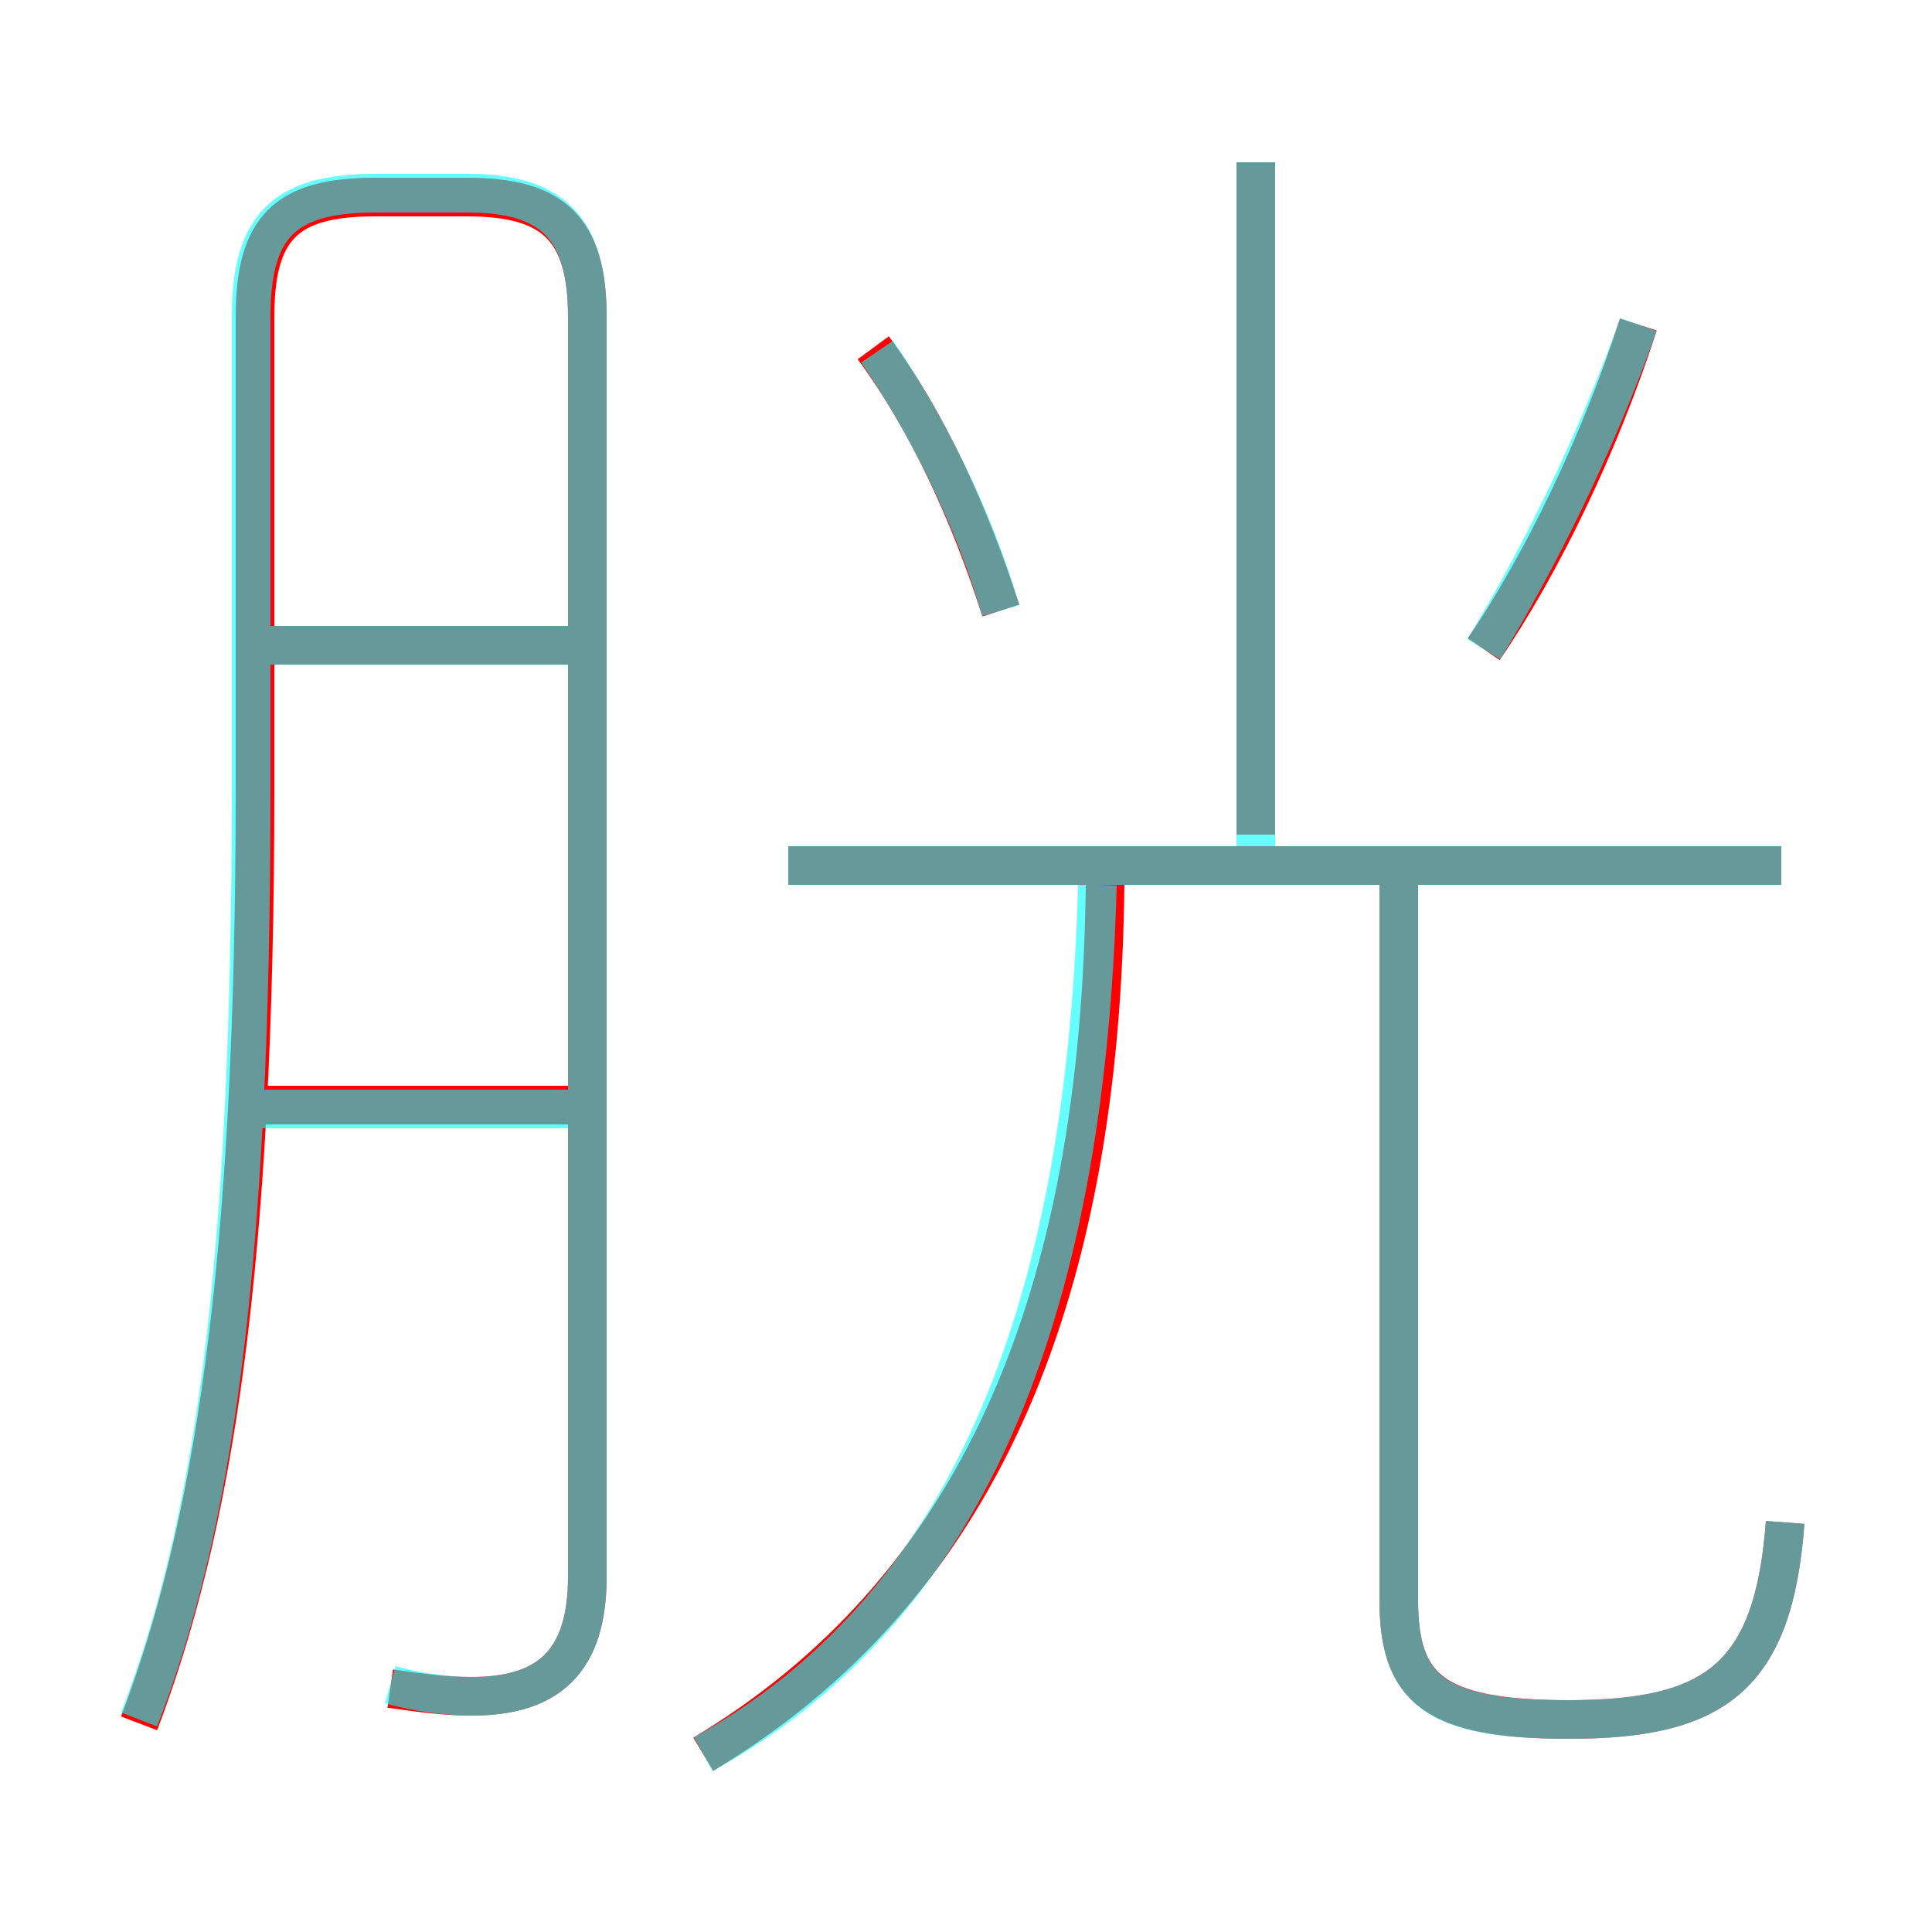 <?xml version='1.0' encoding='utf8'?>
<svg viewBox="0.0 -6.0 50.0 50.0" version="1.1" xmlns="http://www.w3.org/2000/svg">
<rect x="0.0" y="-6.0" width="50.0" height="50.0" fill="#333333" stroke="none"/>
<rect x="-1000" y="-1000" width="2000" height="2000" stroke="white" fill="white"/>
<g style="fill:none;stroke:rgba(255, 0, 0, 1);  stroke-width:1"><path d="M 10.1 -0.3 C 10.8 -0.2 11.5 -0.1 12.2 -0.1 C 14.2 -0.1 15.2 -1.0 15.2 -3.2 L 15.2 -35.8 C 15.2 -38.1 14.3 -38.9 12.1 -38.9 L 9.7 -38.9 C 7.4 -38.9 6.6 -38.1 6.6 -35.8 L 6.6 -23.6 C 6.6 -11.1 5.5 -4.4 3.6 0.6 M 14.8 -15.4 L 6.2 -15.4 M 18.2 1.4 C 25.2 -2.8 28.5 -10.2 28.6 -21.2 M 14.8 -27.3 L 6.3 -27.3 M 46.2 -4.6 C 45.9 -0.6 44.4 0.5 40.6 0.5 C 37.1 0.5 36.2 -0.3 36.2 -2.6 L 36.2 -21.2 M 46.1 -21.6 L 20.4 -21.6 M 25.9 -28.2 C 25.1 -30.7 24.0 -33.1 22.6 -35.0 M 32.5 -22.4 L 32.5 -39.8 M 38.4 -27.2 C 39.9 -29.4 41.4 -32.5 42.4 -35.6" transform="translate(0.0 38.0)" />
</g>
<g style="fill:none;stroke:rgba(0, 255, 255, 0.6);  stroke-width:1">
<path d="M 10.1 -0.4 C 10.8 -0.2 11.6 -0.1 12.2 -0.1 C 14.2 -0.1 15.2 -1.0 15.2 -3.2 L 15.2 -35.8 C 15.2 -38.1 14.3 -39.0 12.1 -39.0 L 9.7 -39.0 C 7.3 -39.0 6.5 -38.1 6.5 -35.8 L 6.5 -23.6 C 6.5 -11.1 5.5 -4.4 3.6 0.5 M 14.8 -15.3 L 6.0 -15.3 M 18.2 1.4 C 24.9 -2.3 28.1 -9.8 28.4 -21.1 M 14.8 -27.3 L 6.0 -27.3 M 46.2 -4.6 C 45.9 -0.6 44.4 0.5 40.6 0.5 C 37.2 0.5 36.2 -0.2 36.2 -2.6 L 36.2 -21.6 M 46.1 -21.6 L 20.4 -21.6 M 25.9 -28.2 C 25.2 -30.6 24.0 -33.0 22.7 -34.9 M 32.5 -21.9 L 32.5 -39.8 M 38.4 -27.2 C 39.8 -29.5 41.3 -32.5 42.4 -35.6" transform="translate(0.0 38.0)" />
</g>
</svg>